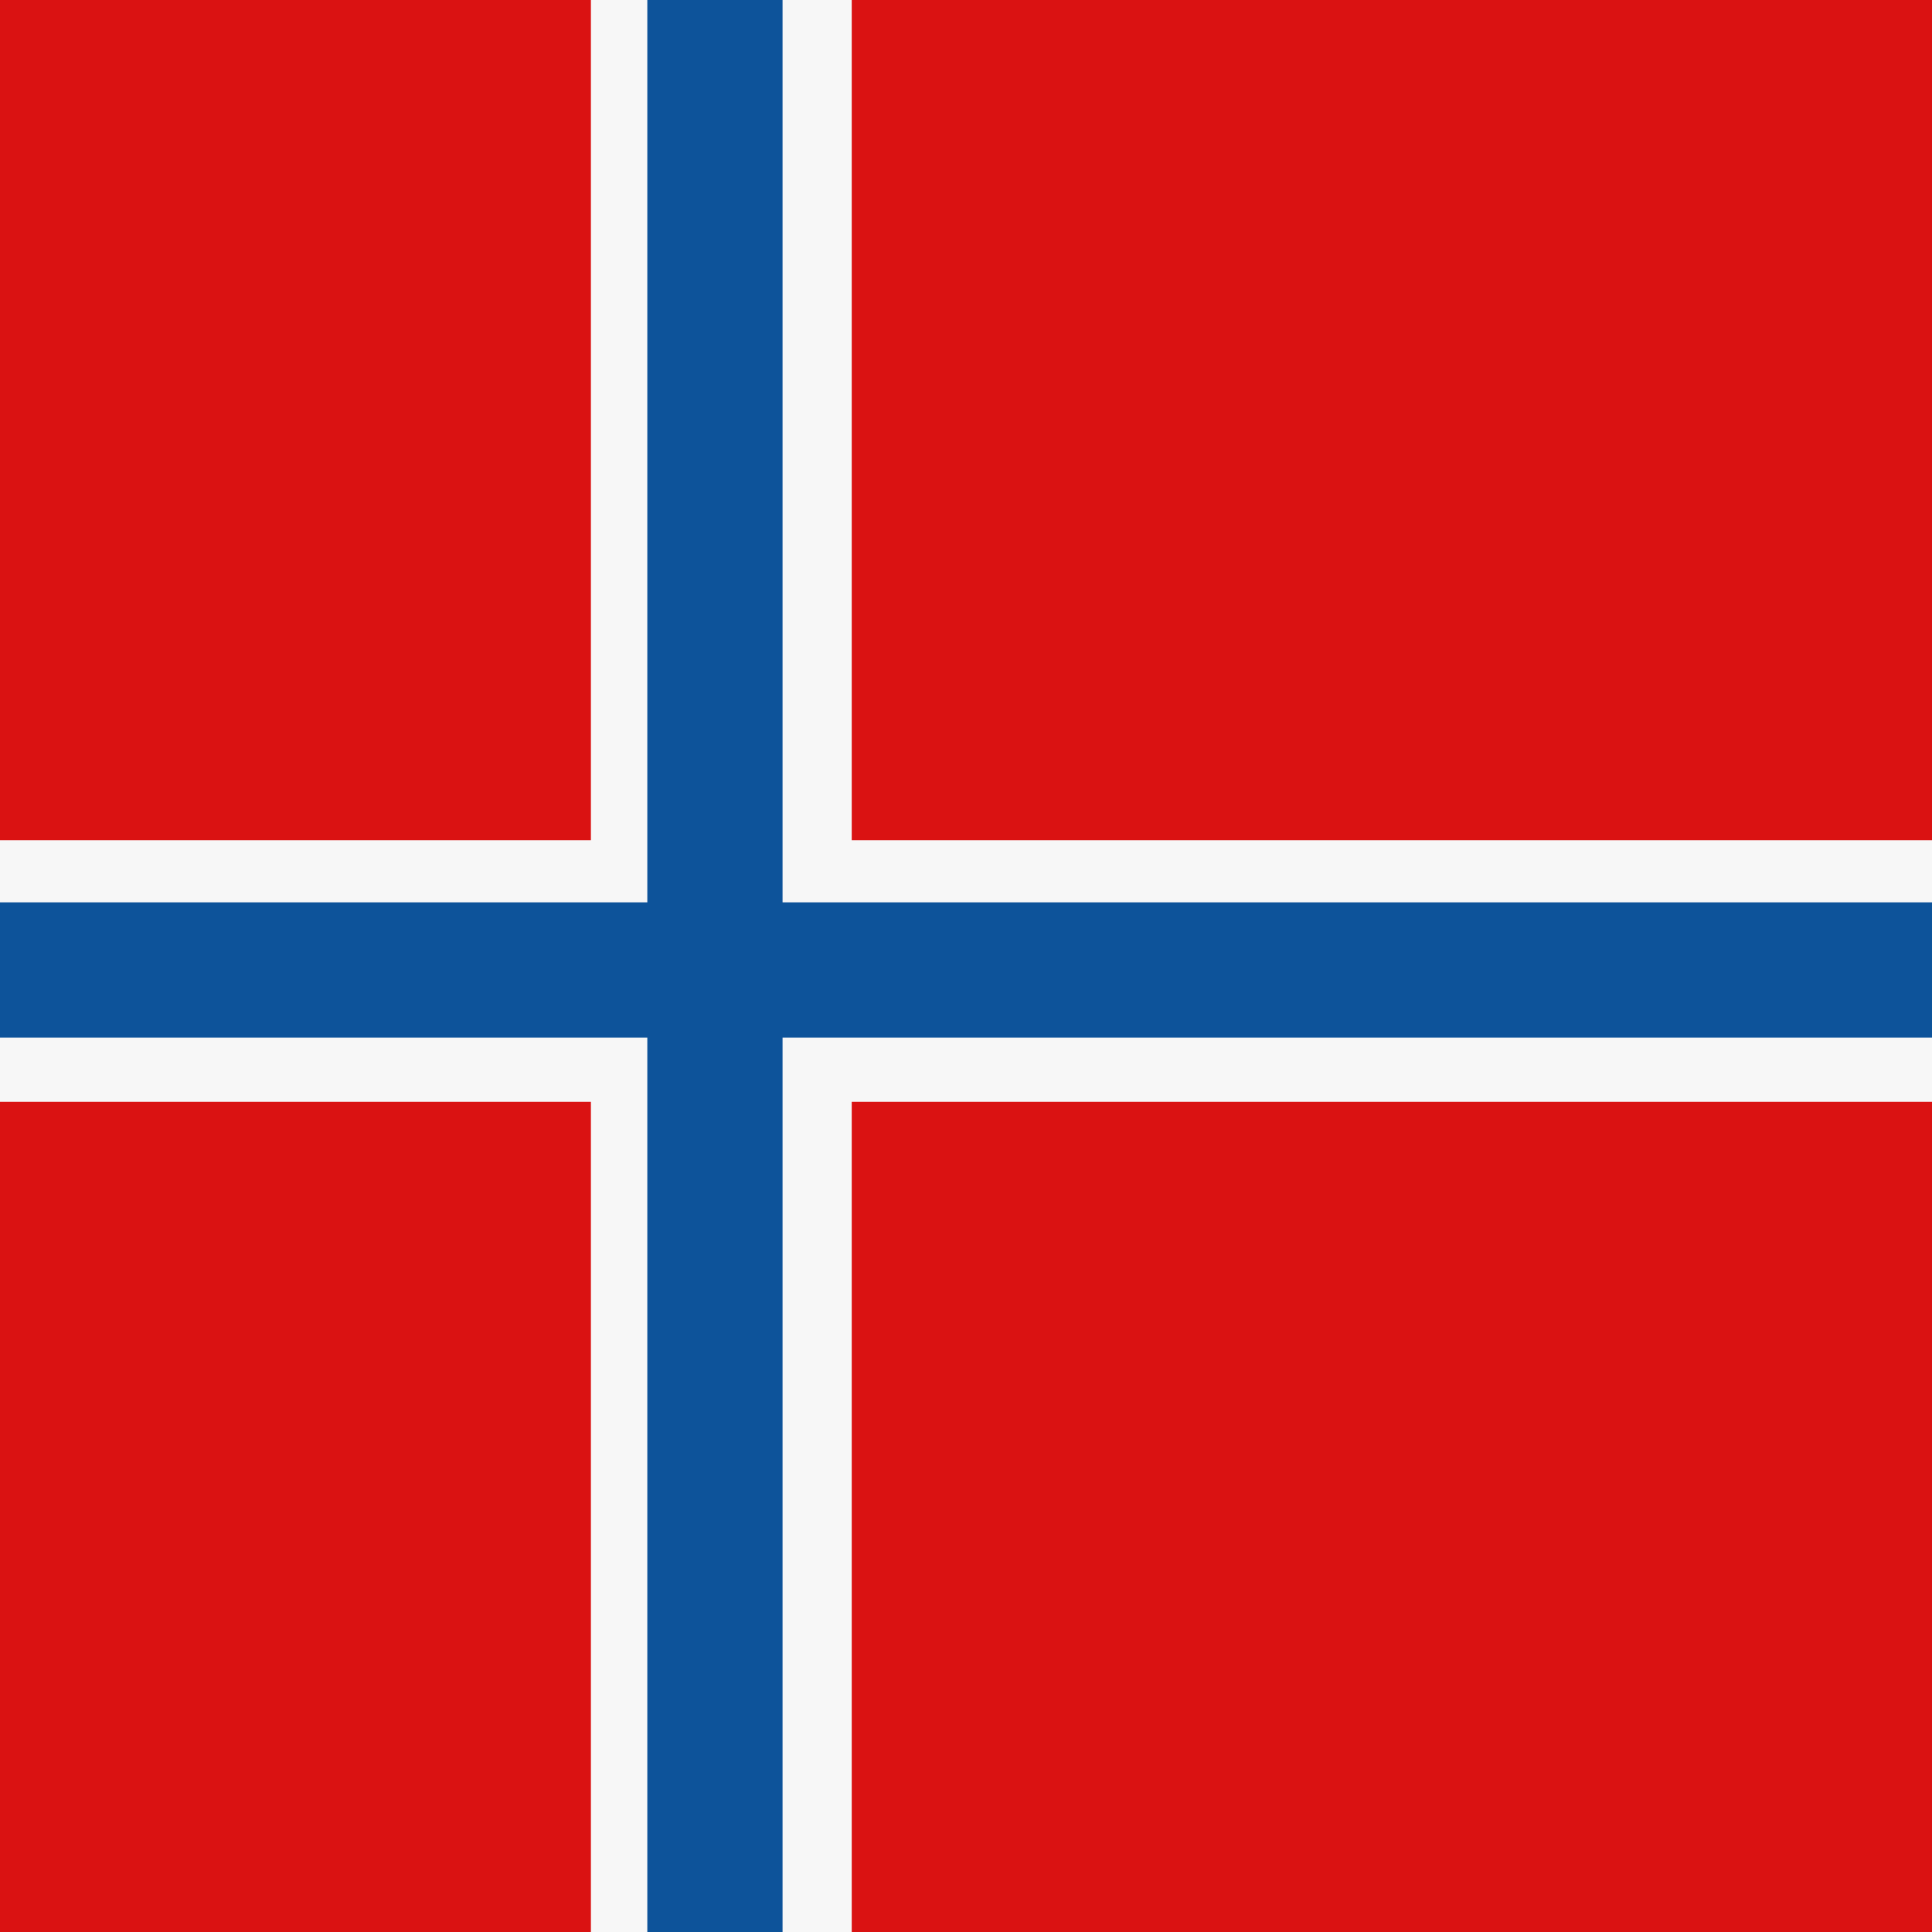 <svg xmlns="http://www.w3.org/2000/svg" viewBox="0 0 200 200"><defs><style>.cls-1{fill:#da1212;}.cls-2{fill:#f7f7f7;}.cls-3{fill:#0d539a;}</style></defs><title>NORGE</title><path class="cls-1" d="M0 0h200v200H0z"/><path class="cls-2" d="M200 86.98H88.17V0h-27v86.98H0v27.08h61.17V200h27v-85.94H200V86.98z"/><path class="cls-3" d="M200 93.41H81.01V0h-14v93.41H0v14h67.01V200h14v-92.59H200v-14z"/></svg>